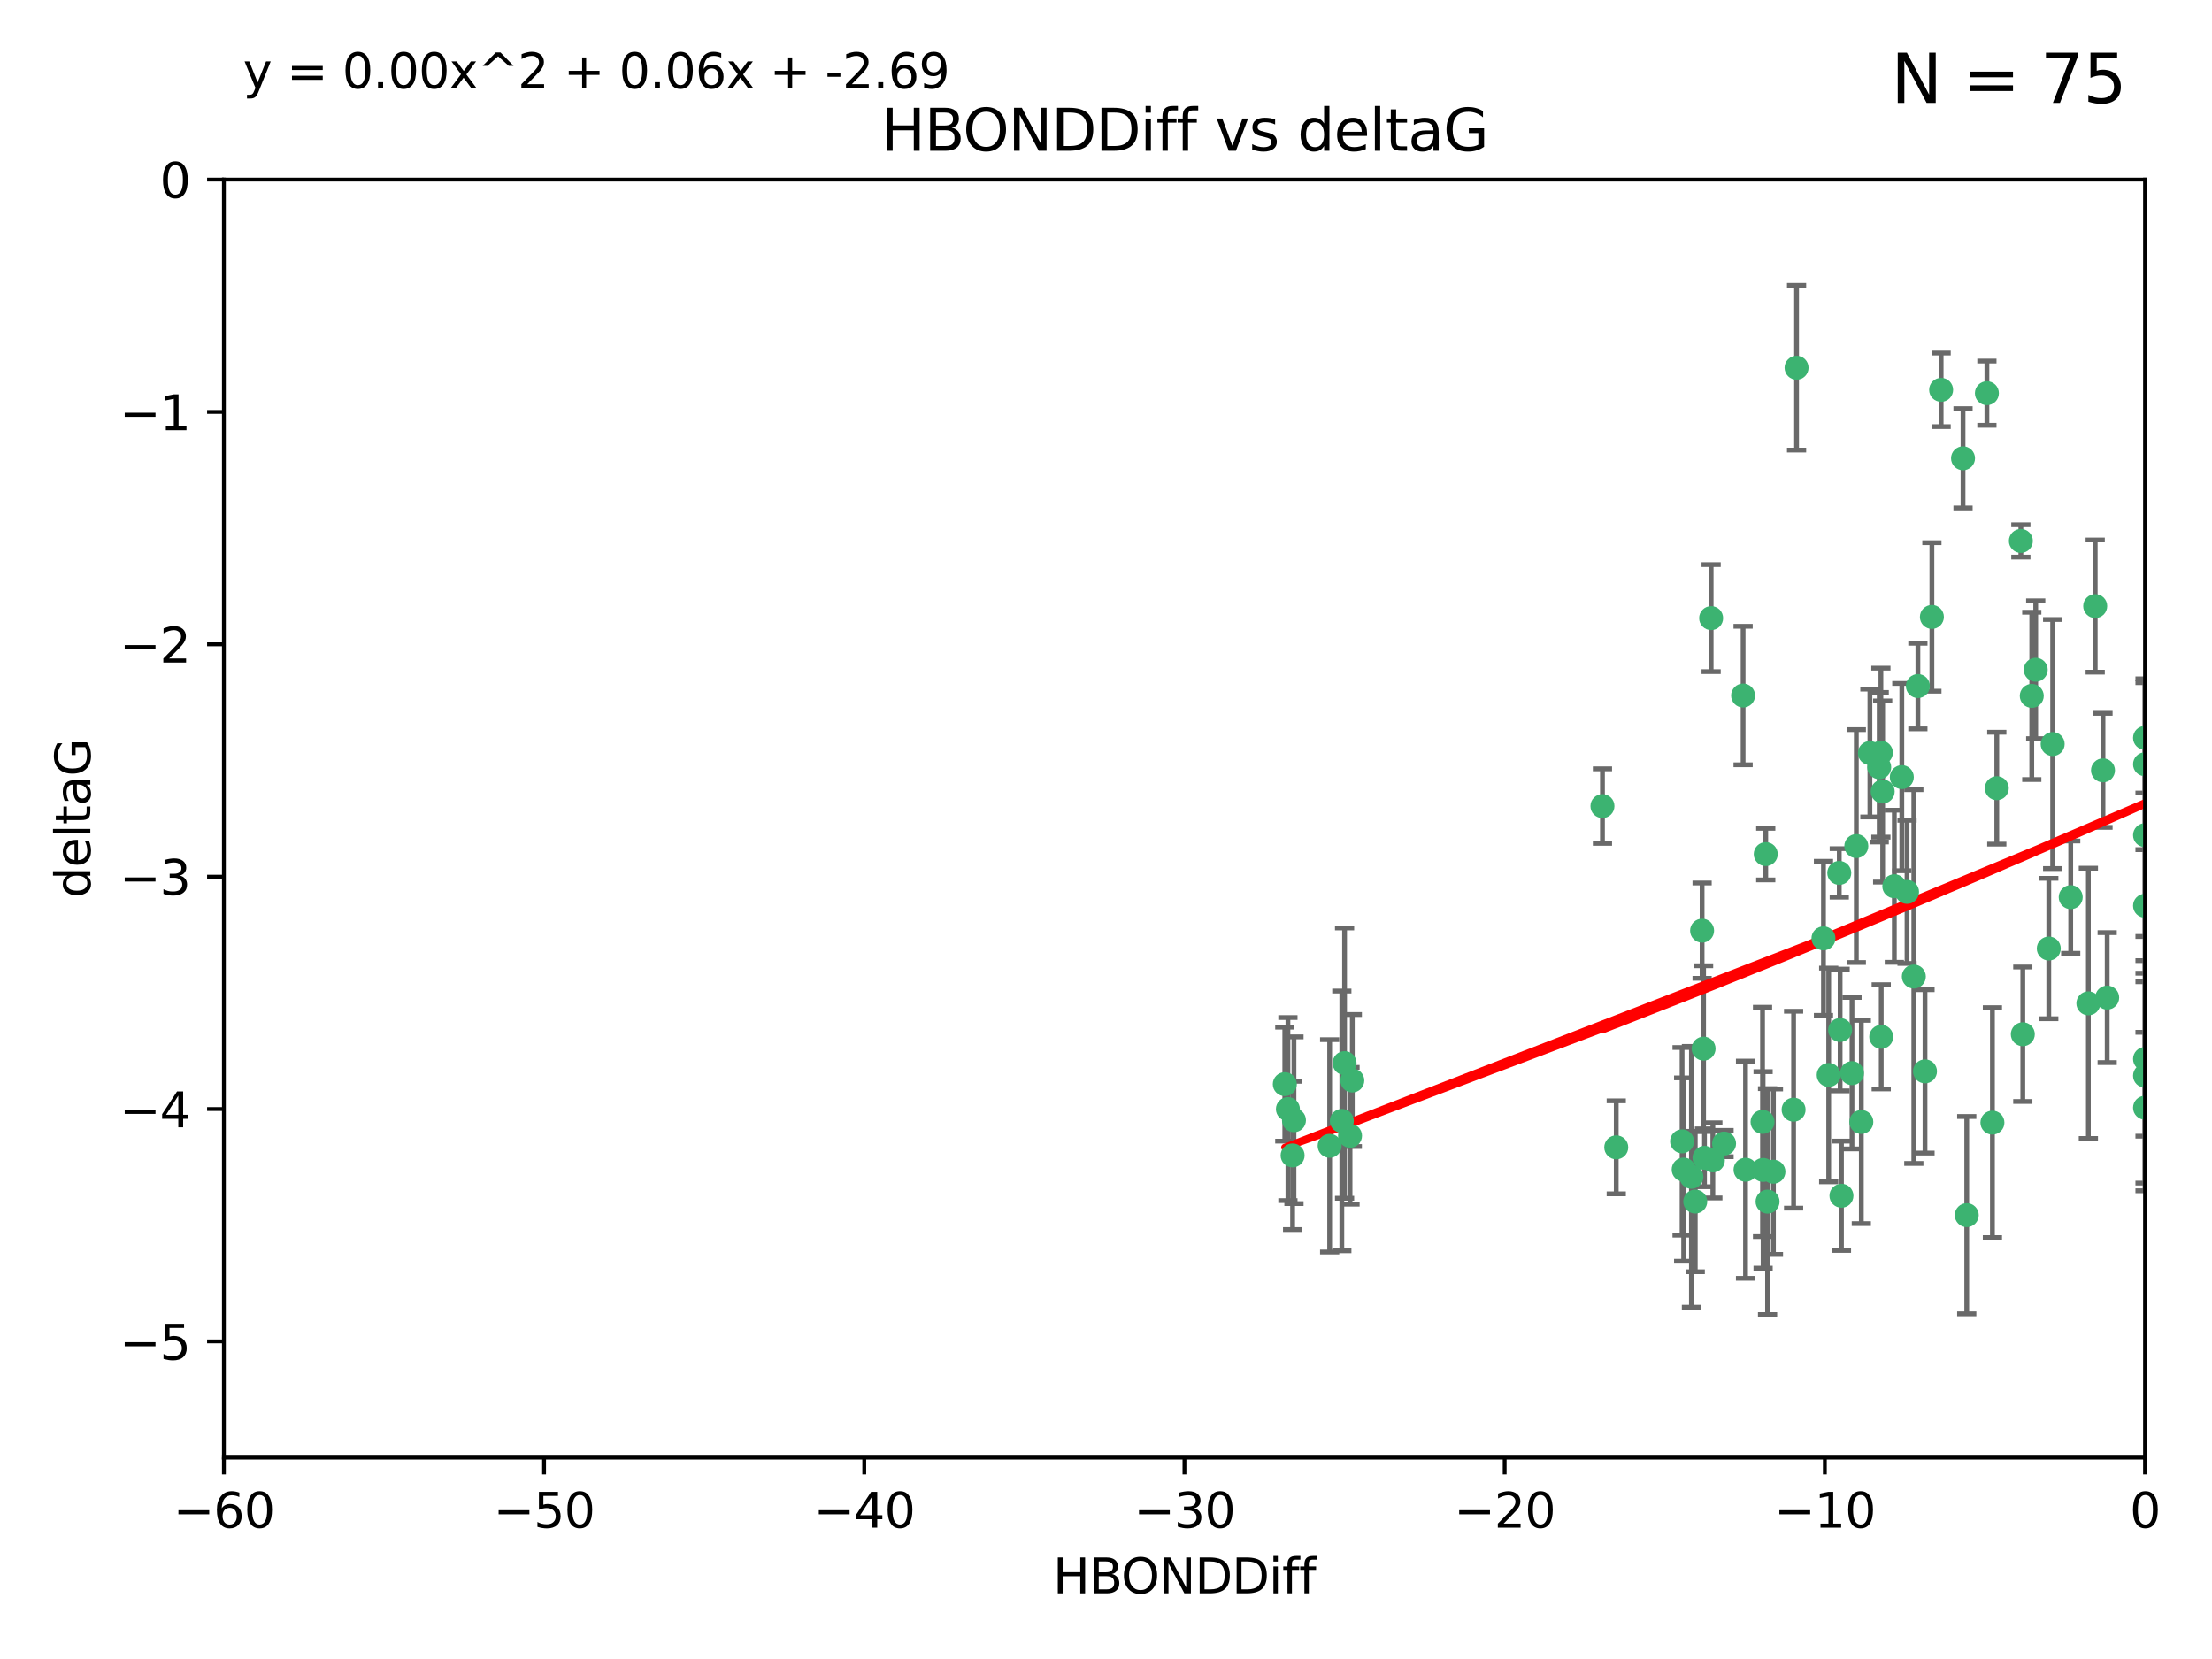 <?xml version="1.0" encoding="utf-8" standalone="no"?>
<!DOCTYPE svg PUBLIC "-//W3C//DTD SVG 1.1//EN"
  "http://www.w3.org/Graphics/SVG/1.1/DTD/svg11.dtd">
<svg xmlns:xlink="http://www.w3.org/1999/xlink" width="460.8pt" height="345.6pt" viewBox="0 0 460.8 345.6" xmlns="http://www.w3.org/2000/svg" version="1.1">
 <defs>
  <style type="text/css">*{stroke-linejoin: round; stroke-linecap: butt}</style>
 </defs>
 <g id="figure_1">
  <g id="patch_1">
   <path d="M 0 345.6 
L 460.8 345.6 
L 460.8 0 
L 0 0 
z
" style="fill: #ffffff"/>
  </g>
  <g id="axes_1">
   <g id="patch_2">
    <path d="M 46.64 303.64 
L 446.85 303.64 
L 446.85 37.411 
L 46.64 37.411 
z
" style="fill: #ffffff"/>
   </g>
   <g id="PathCollection_1">
    <defs>
     <path id="m92318091bc" d="M 0 1.118 
C 0.297 1.118 0.581 1 0.791 0.791 
C 1 0.581 1.118 0.297 1.118 0 
C 1.118 -0.297 1 -0.581 0.791 -0.791 
C 0.581 -1 0.297 -1.118 0 -1.118 
C -0.297 -1.118 -0.581 -1 -0.791 -0.791 
C -1 -0.581 -1.118 -0.297 -1.118 0 
C -1.118 0.297 -1 0.581 -0.791 0.791 
C -0.581 1 -0.297 1.118 0 1.118 
z
" style="stroke: #3cb371"/>
    </defs>
    <g clip-path="url(#p7f48b88b97)">
     <use xlink:href="#m92318091bc" x="368.215" y="250.316" style="fill: #3cb371; stroke: #3cb371"/>
     <use xlink:href="#m92318091bc" x="373.64" y="231.167" style="fill: #3cb371; stroke: #3cb371"/>
     <use xlink:href="#m92318091bc" x="352.356" y="245.151" style="fill: #3cb371; stroke: #3cb371"/>
     <use xlink:href="#m92318091bc" x="336.694" y="239.012" style="fill: #3cb371; stroke: #3cb371"/>
     <use xlink:href="#m92318091bc" x="383.608" y="249.096" style="fill: #3cb371; stroke: #3cb371"/>
     <use xlink:href="#m92318091bc" x="269.556" y="233.364" style="fill: #3cb371; stroke: #3cb371"/>
     <use xlink:href="#m92318091bc" x="350.738" y="243.641" style="fill: #3cb371; stroke: #3cb371"/>
     <use xlink:href="#m92318091bc" x="280.099" y="221.462" style="fill: #3cb371; stroke: #3cb371"/>
     <use xlink:href="#m92318091bc" x="281.711" y="225.088" style="fill: #3cb371; stroke: #3cb371"/>
     <use xlink:href="#m92318091bc" x="279.527" y="233.502" style="fill: #3cb371; stroke: #3cb371"/>
     <use xlink:href="#m92318091bc" x="363.626" y="243.675" style="fill: #3cb371; stroke: #3cb371"/>
     <use xlink:href="#m92318091bc" x="281.237" y="236.602" style="fill: #3cb371; stroke: #3cb371"/>
     <use xlink:href="#m92318091bc" x="276.992" y="238.695" style="fill: #3cb371; stroke: #3cb371"/>
     <use xlink:href="#m92318091bc" x="269.274" y="240.695" style="fill: #3cb371; stroke: #3cb371"/>
     <use xlink:href="#m92318091bc" x="380.951" y="223.937" style="fill: #3cb371; stroke: #3cb371"/>
     <use xlink:href="#m92318091bc" x="367.286" y="243.713" style="fill: #3cb371; stroke: #3cb371"/>
     <use xlink:href="#m92318091bc" x="367.169" y="233.712" style="fill: #3cb371; stroke: #3cb371"/>
     <use xlink:href="#m92318091bc" x="383.331" y="214.57" style="fill: #3cb371; stroke: #3cb371"/>
     <use xlink:href="#m92318091bc" x="356.818" y="241.73" style="fill: #3cb371; stroke: #3cb371"/>
     <use xlink:href="#m92318091bc" x="369.439" y="244.088" style="fill: #3cb371; stroke: #3cb371"/>
     <use xlink:href="#m92318091bc" x="461.043" y="141.469" style="fill: #3cb371; stroke: #3cb371"/>
     <use xlink:href="#m92318091bc" x="374.258" y="76.602" style="fill: #3cb371; stroke: #3cb371"/>
     <use xlink:href="#m92318091bc" x="427.605" y="154.998" style="fill: #3cb371; stroke: #3cb371"/>
     <use xlink:href="#m92318091bc" x="355.078" y="241.193" style="fill: #3cb371; stroke: #3cb371"/>
     <use xlink:href="#m92318091bc" x="387.747" y="233.723" style="fill: #3cb371; stroke: #3cb371"/>
     <use xlink:href="#m92318091bc" x="353.151" y="250.302" style="fill: #3cb371; stroke: #3cb371"/>
     <use xlink:href="#m92318091bc" x="423.256" y="144.965" style="fill: #3cb371; stroke: #3cb371"/>
     <use xlink:href="#m92318091bc" x="385.806" y="223.559" style="fill: #3cb371; stroke: #3cb371"/>
     <use xlink:href="#m92318091bc" x="379.862" y="195.473" style="fill: #3cb371; stroke: #3cb371"/>
     <use xlink:href="#m92318091bc" x="354.578" y="193.873" style="fill: #3cb371; stroke: #3cb371"/>
     <use xlink:href="#m92318091bc" x="359.153" y="238.222" style="fill: #3cb371; stroke: #3cb371"/>
     <use xlink:href="#m92318091bc" x="350.408" y="237.76" style="fill: #3cb371; stroke: #3cb371"/>
     <use xlink:href="#m92318091bc" x="409.709" y="253.138" style="fill: #3cb371; stroke: #3cb371"/>
     <use xlink:href="#m92318091bc" x="354.889" y="218.451" style="fill: #3cb371; stroke: #3cb371"/>
     <use xlink:href="#m92318091bc" x="267.647" y="225.849" style="fill: #3cb371; stroke: #3cb371"/>
     <use xlink:href="#m92318091bc" x="404.373" y="81.207" style="fill: #3cb371; stroke: #3cb371"/>
     <use xlink:href="#m92318091bc" x="268.297" y="231.04" style="fill: #3cb371; stroke: #3cb371"/>
     <use xlink:href="#m92318091bc" x="356.461" y="128.766" style="fill: #3cb371; stroke: #3cb371"/>
     <use xlink:href="#m92318091bc" x="446.85" y="230.756" style="fill: #3cb371; stroke: #3cb371"/>
     <use xlink:href="#m92318091bc" x="391.895" y="215.989" style="fill: #3cb371; stroke: #3cb371"/>
     <use xlink:href="#m92318091bc" x="415.968" y="164.196" style="fill: #3cb371; stroke: #3cb371"/>
     <use xlink:href="#m92318091bc" x="398.685" y="203.435" style="fill: #3cb371; stroke: #3cb371"/>
     <use xlink:href="#m92318091bc" x="386.706" y="176.253" style="fill: #3cb371; stroke: #3cb371"/>
     <use xlink:href="#m92318091bc" x="424.077" y="139.522" style="fill: #3cb371; stroke: #3cb371"/>
     <use xlink:href="#m92318091bc" x="396.183" y="161.887" style="fill: #3cb371; stroke: #3cb371"/>
     <use xlink:href="#m92318091bc" x="399.531" y="142.919" style="fill: #3cb371; stroke: #3cb371"/>
     <use xlink:href="#m92318091bc" x="397.27" y="185.794" style="fill: #3cb371; stroke: #3cb371"/>
     <use xlink:href="#m92318091bc" x="413.908" y="81.905" style="fill: #3cb371; stroke: #3cb371"/>
     <use xlink:href="#m92318091bc" x="391.473" y="159.828" style="fill: #3cb371; stroke: #3cb371"/>
     <use xlink:href="#m92318091bc" x="367.837" y="177.928" style="fill: #3cb371; stroke: #3cb371"/>
     <use xlink:href="#m92318091bc" x="408.935" y="95.473" style="fill: #3cb371; stroke: #3cb371"/>
     <use xlink:href="#m92318091bc" x="383.153" y="181.846" style="fill: #3cb371; stroke: #3cb371"/>
     <use xlink:href="#m92318091bc" x="420.983" y="112.689" style="fill: #3cb371; stroke: #3cb371"/>
     <use xlink:href="#m92318091bc" x="446.85" y="188.681" style="fill: #3cb371; stroke: #3cb371"/>
     <use xlink:href="#m92318091bc" x="401.013" y="223.183" style="fill: #3cb371; stroke: #3cb371"/>
     <use xlink:href="#m92318091bc" x="426.799" y="197.597" style="fill: #3cb371; stroke: #3cb371"/>
     <use xlink:href="#m92318091bc" x="435.046" y="209.019" style="fill: #3cb371; stroke: #3cb371"/>
     <use xlink:href="#m92318091bc" x="389.537" y="156.873" style="fill: #3cb371; stroke: #3cb371"/>
     <use xlink:href="#m92318091bc" x="438.965" y="207.82" style="fill: #3cb371; stroke: #3cb371"/>
     <use xlink:href="#m92318091bc" x="391.826" y="156.793" style="fill: #3cb371; stroke: #3cb371"/>
     <use xlink:href="#m92318091bc" x="446.85" y="173.979" style="fill: #3cb371; stroke: #3cb371"/>
     <use xlink:href="#m92318091bc" x="436.469" y="126.26" style="fill: #3cb371; stroke: #3cb371"/>
     <use xlink:href="#m92318091bc" x="431.368" y="186.895" style="fill: #3cb371; stroke: #3cb371"/>
     <use xlink:href="#m92318091bc" x="402.449" y="128.52" style="fill: #3cb371; stroke: #3cb371"/>
     <use xlink:href="#m92318091bc" x="438.092" y="160.478" style="fill: #3cb371; stroke: #3cb371"/>
     <use xlink:href="#m92318091bc" x="394.622" y="184.622" style="fill: #3cb371; stroke: #3cb371"/>
     <use xlink:href="#m92318091bc" x="446.85" y="224.085" style="fill: #3cb371; stroke: #3cb371"/>
     <use xlink:href="#m92318091bc" x="415.057" y="233.861" style="fill: #3cb371; stroke: #3cb371"/>
     <use xlink:href="#m92318091bc" x="446.85" y="159.21" style="fill: #3cb371; stroke: #3cb371"/>
     <use xlink:href="#m92318091bc" x="421.387" y="215.451" style="fill: #3cb371; stroke: #3cb371"/>
     <use xlink:href="#m92318091bc" x="446.85" y="153.713" style="fill: #3cb371; stroke: #3cb371"/>
     <use xlink:href="#m92318091bc" x="392.195" y="164.886" style="fill: #3cb371; stroke: #3cb371"/>
     <use xlink:href="#m92318091bc" x="363.121" y="144.894" style="fill: #3cb371; stroke: #3cb371"/>
     <use xlink:href="#m92318091bc" x="333.82" y="167.925" style="fill: #3cb371; stroke: #3cb371"/>
     <use xlink:href="#m92318091bc" x="446.85" y="220.6" style="fill: #3cb371; stroke: #3cb371"/>
    </g>
   </g>
   <g id="matplotlib.axis_1">
    <g id="xtick_1">
     <g id="line2d_1">
      <defs>
       <path id="mef732ce7a7" d="M 0 0 
L 0 3.5 
" style="stroke: #000000; stroke-width: 0.8"/>
      </defs>
      <g>
       <use xlink:href="#mef732ce7a7" x="46.64" y="303.64" style="stroke: #000000; stroke-width: 0.8"/>
      </g>
     </g>
     <g id="text_1">
      <!-- −60 -->
      <g transform="translate(36.088 318.238)scale(0.1 -0.1)">
       <defs>
        <path id="DejaVuSans-2212" d="M 678 2272 
L 4684 2272 
L 4684 1741 
L 678 1741 
L 678 2272 
z
" transform="scale(0.016)"/>
        <path id="DejaVuSans-36" d="M 2113 2584 
Q 1688 2584 1439 2293 
Q 1191 2003 1191 1497 
Q 1191 994 1439 701 
Q 1688 409 2113 409 
Q 2538 409 2786 701 
Q 3034 994 3034 1497 
Q 3034 2003 2786 2293 
Q 2538 2584 2113 2584 
z
M 3366 4563 
L 3366 3988 
Q 3128 4100 2886 4159 
Q 2644 4219 2406 4219 
Q 1781 4219 1451 3797 
Q 1122 3375 1075 2522 
Q 1259 2794 1537 2939 
Q 1816 3084 2150 3084 
Q 2853 3084 3261 2657 
Q 3669 2231 3669 1497 
Q 3669 778 3244 343 
Q 2819 -91 2113 -91 
Q 1303 -91 875 529 
Q 447 1150 447 2328 
Q 447 3434 972 4092 
Q 1497 4750 2381 4750 
Q 2619 4750 2861 4703 
Q 3103 4656 3366 4563 
z
" transform="scale(0.016)"/>
        <path id="DejaVuSans-30" d="M 2034 4250 
Q 1547 4250 1301 3770 
Q 1056 3291 1056 2328 
Q 1056 1369 1301 889 
Q 1547 409 2034 409 
Q 2525 409 2770 889 
Q 3016 1369 3016 2328 
Q 3016 3291 2770 3770 
Q 2525 4250 2034 4250 
z
M 2034 4750 
Q 2819 4750 3233 4129 
Q 3647 3509 3647 2328 
Q 3647 1150 3233 529 
Q 2819 -91 2034 -91 
Q 1250 -91 836 529 
Q 422 1150 422 2328 
Q 422 3509 836 4129 
Q 1250 4750 2034 4750 
z
" transform="scale(0.016)"/>
       </defs>
       <use xlink:href="#DejaVuSans-2212"/>
       <use xlink:href="#DejaVuSans-36" x="83.789"/>
       <use xlink:href="#DejaVuSans-30" x="147.412"/>
      </g>
     </g>
    </g>
    <g id="xtick_2">
     <g id="line2d_2">
      <g>
       <use xlink:href="#mef732ce7a7" x="113.342" y="303.64" style="stroke: #000000; stroke-width: 0.8"/>
      </g>
     </g>
     <g id="text_2">
      <!-- −50 -->
      <g transform="translate(102.789 318.238)scale(0.1 -0.1)">
       <defs>
        <path id="DejaVuSans-35" d="M 691 4666 
L 3169 4666 
L 3169 4134 
L 1269 4134 
L 1269 2991 
Q 1406 3038 1543 3061 
Q 1681 3084 1819 3084 
Q 2600 3084 3056 2656 
Q 3513 2228 3513 1497 
Q 3513 744 3044 326 
Q 2575 -91 1722 -91 
Q 1428 -91 1123 -41 
Q 819 9 494 109 
L 494 744 
Q 775 591 1075 516 
Q 1375 441 1709 441 
Q 2250 441 2565 725 
Q 2881 1009 2881 1497 
Q 2881 1984 2565 2268 
Q 2250 2553 1709 2553 
Q 1456 2553 1204 2497 
Q 953 2441 691 2322 
L 691 4666 
z
" transform="scale(0.016)"/>
       </defs>
       <use xlink:href="#DejaVuSans-2212"/>
       <use xlink:href="#DejaVuSans-35" x="83.789"/>
       <use xlink:href="#DejaVuSans-30" x="147.412"/>
      </g>
     </g>
    </g>
    <g id="xtick_3">
     <g id="line2d_3">
      <g>
       <use xlink:href="#mef732ce7a7" x="180.043" y="303.64" style="stroke: #000000; stroke-width: 0.8"/>
      </g>
     </g>
     <g id="text_3">
      <!-- −40 -->
      <g transform="translate(169.491 318.238)scale(0.1 -0.1)">
       <defs>
        <path id="DejaVuSans-34" d="M 2419 4116 
L 825 1625 
L 2419 1625 
L 2419 4116 
z
M 2253 4666 
L 3047 4666 
L 3047 1625 
L 3713 1625 
L 3713 1100 
L 3047 1100 
L 3047 0 
L 2419 0 
L 2419 1100 
L 313 1100 
L 313 1709 
L 2253 4666 
z
" transform="scale(0.016)"/>
       </defs>
       <use xlink:href="#DejaVuSans-2212"/>
       <use xlink:href="#DejaVuSans-34" x="83.789"/>
       <use xlink:href="#DejaVuSans-30" x="147.412"/>
      </g>
     </g>
    </g>
    <g id="xtick_4">
     <g id="line2d_4">
      <g>
       <use xlink:href="#mef732ce7a7" x="246.745" y="303.64" style="stroke: #000000; stroke-width: 0.8"/>
      </g>
     </g>
     <g id="text_4">
      <!-- −30 -->
      <g transform="translate(236.193 318.238)scale(0.1 -0.1)">
       <defs>
        <path id="DejaVuSans-33" d="M 2597 2516 
Q 3050 2419 3304 2112 
Q 3559 1806 3559 1356 
Q 3559 666 3084 287 
Q 2609 -91 1734 -91 
Q 1441 -91 1130 -33 
Q 819 25 488 141 
L 488 750 
Q 750 597 1062 519 
Q 1375 441 1716 441 
Q 2309 441 2620 675 
Q 2931 909 2931 1356 
Q 2931 1769 2642 2001 
Q 2353 2234 1838 2234 
L 1294 2234 
L 1294 2753 
L 1863 2753 
Q 2328 2753 2575 2939 
Q 2822 3125 2822 3475 
Q 2822 3834 2567 4026 
Q 2313 4219 1838 4219 
Q 1578 4219 1281 4162 
Q 984 4106 628 3988 
L 628 4550 
Q 988 4650 1302 4700 
Q 1616 4750 1894 4750 
Q 2613 4750 3031 4423 
Q 3450 4097 3450 3541 
Q 3450 3153 3228 2886 
Q 3006 2619 2597 2516 
z
" transform="scale(0.016)"/>
       </defs>
       <use xlink:href="#DejaVuSans-2212"/>
       <use xlink:href="#DejaVuSans-33" x="83.789"/>
       <use xlink:href="#DejaVuSans-30" x="147.412"/>
      </g>
     </g>
    </g>
    <g id="xtick_5">
     <g id="line2d_5">
      <g>
       <use xlink:href="#mef732ce7a7" x="313.447" y="303.64" style="stroke: #000000; stroke-width: 0.8"/>
      </g>
     </g>
     <g id="text_5">
      <!-- −20 -->
      <g transform="translate(302.894 318.238)scale(0.1 -0.1)">
       <defs>
        <path id="DejaVuSans-32" d="M 1228 531 
L 3431 531 
L 3431 0 
L 469 0 
L 469 531 
Q 828 903 1448 1529 
Q 2069 2156 2228 2338 
Q 2531 2678 2651 2914 
Q 2772 3150 2772 3378 
Q 2772 3750 2511 3984 
Q 2250 4219 1831 4219 
Q 1534 4219 1204 4116 
Q 875 4013 500 3803 
L 500 4441 
Q 881 4594 1212 4672 
Q 1544 4750 1819 4750 
Q 2544 4750 2975 4387 
Q 3406 4025 3406 3419 
Q 3406 3131 3298 2873 
Q 3191 2616 2906 2266 
Q 2828 2175 2409 1742 
Q 1991 1309 1228 531 
z
" transform="scale(0.016)"/>
       </defs>
       <use xlink:href="#DejaVuSans-2212"/>
       <use xlink:href="#DejaVuSans-32" x="83.789"/>
       <use xlink:href="#DejaVuSans-30" x="147.412"/>
      </g>
     </g>
    </g>
    <g id="xtick_6">
     <g id="line2d_6">
      <g>
       <use xlink:href="#mef732ce7a7" x="380.148" y="303.64" style="stroke: #000000; stroke-width: 0.8"/>
      </g>
     </g>
     <g id="text_6">
      <!-- −10 -->
      <g transform="translate(369.596 318.238)scale(0.1 -0.1)">
       <defs>
        <path id="DejaVuSans-31" d="M 794 531 
L 1825 531 
L 1825 4091 
L 703 3866 
L 703 4441 
L 1819 4666 
L 2450 4666 
L 2450 531 
L 3481 531 
L 3481 0 
L 794 0 
L 794 531 
z
" transform="scale(0.016)"/>
       </defs>
       <use xlink:href="#DejaVuSans-2212"/>
       <use xlink:href="#DejaVuSans-31" x="83.789"/>
       <use xlink:href="#DejaVuSans-30" x="147.412"/>
      </g>
     </g>
    </g>
    <g id="xtick_7">
     <g id="line2d_7">
      <g>
       <use xlink:href="#mef732ce7a7" x="446.85" y="303.64" style="stroke: #000000; stroke-width: 0.8"/>
      </g>
     </g>
     <g id="text_7">
      <!-- 0 -->
      <g transform="translate(443.669 318.238)scale(0.1 -0.1)">
       <use xlink:href="#DejaVuSans-30"/>
      </g>
     </g>
    </g>
    <g id="text_8">
     <!-- HBONDDiff -->
     <g transform="translate(219.356 331.917)scale(0.1 -0.1)">
      <defs>
       <path id="DejaVuSans-48" d="M 628 4666 
L 1259 4666 
L 1259 2753 
L 3553 2753 
L 3553 4666 
L 4184 4666 
L 4184 0 
L 3553 0 
L 3553 2222 
L 1259 2222 
L 1259 0 
L 628 0 
L 628 4666 
z
" transform="scale(0.016)"/>
       <path id="DejaVuSans-42" d="M 1259 2228 
L 1259 519 
L 2272 519 
Q 2781 519 3026 730 
Q 3272 941 3272 1375 
Q 3272 1813 3026 2020 
Q 2781 2228 2272 2228 
L 1259 2228 
z
M 1259 4147 
L 1259 2741 
L 2194 2741 
Q 2656 2741 2882 2914 
Q 3109 3088 3109 3444 
Q 3109 3797 2882 3972 
Q 2656 4147 2194 4147 
L 1259 4147 
z
M 628 4666 
L 2241 4666 
Q 2963 4666 3353 4366 
Q 3744 4066 3744 3513 
Q 3744 3084 3544 2831 
Q 3344 2578 2956 2516 
Q 3422 2416 3680 2098 
Q 3938 1781 3938 1306 
Q 3938 681 3513 340 
Q 3088 0 2303 0 
L 628 0 
L 628 4666 
z
" transform="scale(0.016)"/>
       <path id="DejaVuSans-4f" d="M 2522 4238 
Q 1834 4238 1429 3725 
Q 1025 3213 1025 2328 
Q 1025 1447 1429 934 
Q 1834 422 2522 422 
Q 3209 422 3611 934 
Q 4013 1447 4013 2328 
Q 4013 3213 3611 3725 
Q 3209 4238 2522 4238 
z
M 2522 4750 
Q 3503 4750 4090 4092 
Q 4678 3434 4678 2328 
Q 4678 1225 4090 567 
Q 3503 -91 2522 -91 
Q 1538 -91 948 565 
Q 359 1222 359 2328 
Q 359 3434 948 4092 
Q 1538 4750 2522 4750 
z
" transform="scale(0.016)"/>
       <path id="DejaVuSans-4e" d="M 628 4666 
L 1478 4666 
L 3547 763 
L 3547 4666 
L 4159 4666 
L 4159 0 
L 3309 0 
L 1241 3903 
L 1241 0 
L 628 0 
L 628 4666 
z
" transform="scale(0.016)"/>
       <path id="DejaVuSans-44" d="M 1259 4147 
L 1259 519 
L 2022 519 
Q 2988 519 3436 956 
Q 3884 1394 3884 2338 
Q 3884 3275 3436 3711 
Q 2988 4147 2022 4147 
L 1259 4147 
z
M 628 4666 
L 1925 4666 
Q 3281 4666 3915 4102 
Q 4550 3538 4550 2338 
Q 4550 1131 3912 565 
Q 3275 0 1925 0 
L 628 0 
L 628 4666 
z
" transform="scale(0.016)"/>
       <path id="DejaVuSans-69" d="M 603 3500 
L 1178 3500 
L 1178 0 
L 603 0 
L 603 3500 
z
M 603 4863 
L 1178 4863 
L 1178 4134 
L 603 4134 
L 603 4863 
z
" transform="scale(0.016)"/>
       <path id="DejaVuSans-66" d="M 2375 4863 
L 2375 4384 
L 1825 4384 
Q 1516 4384 1395 4259 
Q 1275 4134 1275 3809 
L 1275 3500 
L 2222 3500 
L 2222 3053 
L 1275 3053 
L 1275 0 
L 697 0 
L 697 3053 
L 147 3053 
L 147 3500 
L 697 3500 
L 697 3744 
Q 697 4328 969 4595 
Q 1241 4863 1831 4863 
L 2375 4863 
z
" transform="scale(0.016)"/>
      </defs>
      <use xlink:href="#DejaVuSans-48"/>
      <use xlink:href="#DejaVuSans-42" x="75.195"/>
      <use xlink:href="#DejaVuSans-4f" x="142.049"/>
      <use xlink:href="#DejaVuSans-4e" x="220.76"/>
      <use xlink:href="#DejaVuSans-44" x="295.564"/>
      <use xlink:href="#DejaVuSans-44" x="372.566"/>
      <use xlink:href="#DejaVuSans-69" x="449.568"/>
      <use xlink:href="#DejaVuSans-66" x="477.352"/>
      <use xlink:href="#DejaVuSans-66" x="512.557"/>
     </g>
    </g>
   </g>
   <g id="matplotlib.axis_2">
    <g id="ytick_1">
     <g id="line2d_8">
      <defs>
       <path id="m11c5104054" d="M 0 0 
L -3.5 0 
" style="stroke: #000000; stroke-width: 0.8"/>
      </defs>
      <g>
       <use xlink:href="#m11c5104054" x="46.64" y="279.437" style="stroke: #000000; stroke-width: 0.8"/>
      </g>
     </g>
     <g id="text_9">
      <!-- −5 -->
      <g transform="translate(24.898 283.237)scale(0.1 -0.1)">
       <use xlink:href="#DejaVuSans-2212"/>
       <use xlink:href="#DejaVuSans-35" x="83.789"/>
      </g>
     </g>
    </g>
    <g id="ytick_2">
     <g id="line2d_9">
      <g>
       <use xlink:href="#m11c5104054" x="46.64" y="231.032" style="stroke: #000000; stroke-width: 0.8"/>
      </g>
     </g>
     <g id="text_10">
      <!-- −4 -->
      <g transform="translate(24.898 234.831)scale(0.1 -0.1)">
       <use xlink:href="#DejaVuSans-2212"/>
       <use xlink:href="#DejaVuSans-34" x="83.789"/>
      </g>
     </g>
    </g>
    <g id="ytick_3">
     <g id="line2d_10">
      <g>
       <use xlink:href="#m11c5104054" x="46.64" y="182.627" style="stroke: #000000; stroke-width: 0.8"/>
      </g>
     </g>
     <g id="text_11">
      <!-- −3 -->
      <g transform="translate(24.898 186.426)scale(0.1 -0.1)">
       <use xlink:href="#DejaVuSans-2212"/>
       <use xlink:href="#DejaVuSans-33" x="83.789"/>
      </g>
     </g>
    </g>
    <g id="ytick_4">
     <g id="line2d_11">
      <g>
       <use xlink:href="#m11c5104054" x="46.64" y="134.222" style="stroke: #000000; stroke-width: 0.8"/>
      </g>
     </g>
     <g id="text_12">
      <!-- −2 -->
      <g transform="translate(24.898 138.021)scale(0.1 -0.1)">
       <use xlink:href="#DejaVuSans-2212"/>
       <use xlink:href="#DejaVuSans-32" x="83.789"/>
      </g>
     </g>
    </g>
    <g id="ytick_5">
     <g id="line2d_12">
      <g>
       <use xlink:href="#m11c5104054" x="46.64" y="85.816" style="stroke: #000000; stroke-width: 0.8"/>
      </g>
     </g>
     <g id="text_13">
      <!-- −1 -->
      <g transform="translate(24.898 89.616)scale(0.1 -0.1)">
       <use xlink:href="#DejaVuSans-2212"/>
       <use xlink:href="#DejaVuSans-31" x="83.789"/>
      </g>
     </g>
    </g>
    <g id="ytick_6">
     <g id="line2d_13">
      <g>
       <use xlink:href="#m11c5104054" x="46.64" y="37.411" style="stroke: #000000; stroke-width: 0.8"/>
      </g>
     </g>
     <g id="text_14">
      <!-- 0 -->
      <g transform="translate(33.278 41.21)scale(0.1 -0.1)">
       <use xlink:href="#DejaVuSans-30"/>
      </g>
     </g>
    </g>
    <g id="text_15">
     <!-- deltaG -->
     <g transform="translate(18.818 187.064)rotate(-90)scale(0.1 -0.1)">
      <defs>
       <path id="DejaVuSans-64" d="M 2906 2969 
L 2906 4863 
L 3481 4863 
L 3481 0 
L 2906 0 
L 2906 525 
Q 2725 213 2448 61 
Q 2172 -91 1784 -91 
Q 1150 -91 751 415 
Q 353 922 353 1747 
Q 353 2572 751 3078 
Q 1150 3584 1784 3584 
Q 2172 3584 2448 3432 
Q 2725 3281 2906 2969 
z
M 947 1747 
Q 947 1113 1208 752 
Q 1469 391 1925 391 
Q 2381 391 2643 752 
Q 2906 1113 2906 1747 
Q 2906 2381 2643 2742 
Q 2381 3103 1925 3103 
Q 1469 3103 1208 2742 
Q 947 2381 947 1747 
z
" transform="scale(0.016)"/>
       <path id="DejaVuSans-65" d="M 3597 1894 
L 3597 1613 
L 953 1613 
Q 991 1019 1311 708 
Q 1631 397 2203 397 
Q 2534 397 2845 478 
Q 3156 559 3463 722 
L 3463 178 
Q 3153 47 2828 -22 
Q 2503 -91 2169 -91 
Q 1331 -91 842 396 
Q 353 884 353 1716 
Q 353 2575 817 3079 
Q 1281 3584 2069 3584 
Q 2775 3584 3186 3129 
Q 3597 2675 3597 1894 
z
M 3022 2063 
Q 3016 2534 2758 2815 
Q 2500 3097 2075 3097 
Q 1594 3097 1305 2825 
Q 1016 2553 972 2059 
L 3022 2063 
z
" transform="scale(0.016)"/>
       <path id="DejaVuSans-6c" d="M 603 4863 
L 1178 4863 
L 1178 0 
L 603 0 
L 603 4863 
z
" transform="scale(0.016)"/>
       <path id="DejaVuSans-74" d="M 1172 4494 
L 1172 3500 
L 2356 3500 
L 2356 3053 
L 1172 3053 
L 1172 1153 
Q 1172 725 1289 603 
Q 1406 481 1766 481 
L 2356 481 
L 2356 0 
L 1766 0 
Q 1100 0 847 248 
Q 594 497 594 1153 
L 594 3053 
L 172 3053 
L 172 3500 
L 594 3500 
L 594 4494 
L 1172 4494 
z
" transform="scale(0.016)"/>
       <path id="DejaVuSans-61" d="M 2194 1759 
Q 1497 1759 1228 1600 
Q 959 1441 959 1056 
Q 959 750 1161 570 
Q 1363 391 1709 391 
Q 2188 391 2477 730 
Q 2766 1069 2766 1631 
L 2766 1759 
L 2194 1759 
z
M 3341 1997 
L 3341 0 
L 2766 0 
L 2766 531 
Q 2569 213 2275 61 
Q 1981 -91 1556 -91 
Q 1019 -91 701 211 
Q 384 513 384 1019 
Q 384 1609 779 1909 
Q 1175 2209 1959 2209 
L 2766 2209 
L 2766 2266 
Q 2766 2663 2505 2880 
Q 2244 3097 1772 3097 
Q 1472 3097 1187 3025 
Q 903 2953 641 2809 
L 641 3341 
Q 956 3463 1253 3523 
Q 1550 3584 1831 3584 
Q 2591 3584 2966 3190 
Q 3341 2797 3341 1997 
z
" transform="scale(0.016)"/>
       <path id="DejaVuSans-47" d="M 3809 666 
L 3809 1919 
L 2778 1919 
L 2778 2438 
L 4434 2438 
L 4434 434 
Q 4069 175 3628 42 
Q 3188 -91 2688 -91 
Q 1594 -91 976 548 
Q 359 1188 359 2328 
Q 359 3472 976 4111 
Q 1594 4750 2688 4750 
Q 3144 4750 3555 4637 
Q 3966 4525 4313 4306 
L 4313 3634 
Q 3963 3931 3569 4081 
Q 3175 4231 2741 4231 
Q 1884 4231 1454 3753 
Q 1025 3275 1025 2328 
Q 1025 1384 1454 906 
Q 1884 428 2741 428 
Q 3075 428 3337 486 
Q 3600 544 3809 666 
z
" transform="scale(0.016)"/>
      </defs>
      <use xlink:href="#DejaVuSans-64"/>
      <use xlink:href="#DejaVuSans-65" x="63.477"/>
      <use xlink:href="#DejaVuSans-6c" x="125"/>
      <use xlink:href="#DejaVuSans-74" x="152.783"/>
      <use xlink:href="#DejaVuSans-61" x="191.992"/>
      <use xlink:href="#DejaVuSans-47" x="253.271"/>
     </g>
    </g>
   </g>
   <g id="LineCollection_1">
    <path d="M 368.215 273.851 
L 368.215 226.78 
" clip-path="url(#p7f48b88b97)" style="fill: none; stroke: #696969"/>
    <path d="M 373.64 251.678 
L 373.64 210.656 
" clip-path="url(#p7f48b88b97)" style="fill: none; stroke: #696969"/>
    <path d="M 352.356 272.312 
L 352.356 217.99 
" clip-path="url(#p7f48b88b97)" style="fill: none; stroke: #696969"/>
    <path d="M 336.694 248.696 
L 336.694 229.327 
" clip-path="url(#p7f48b88b97)" style="fill: none; stroke: #696969"/>
    <path d="M 383.608 260.481 
L 383.608 237.71 
" clip-path="url(#p7f48b88b97)" style="fill: none; stroke: #696969"/>
    <path d="M 269.556 250.731 
L 269.556 215.997 
" clip-path="url(#p7f48b88b97)" style="fill: none; stroke: #696969"/>
    <path d="M 350.738 262.737 
L 350.738 224.544 
" clip-path="url(#p7f48b88b97)" style="fill: none; stroke: #696969"/>
    <path d="M 280.099 249.617 
L 280.099 193.307 
" clip-path="url(#p7f48b88b97)" style="fill: none; stroke: #696969"/>
    <path d="M 281.711 238.836 
L 281.711 211.34 
" clip-path="url(#p7f48b88b97)" style="fill: none; stroke: #696969"/>
    <path d="M 279.527 260.554 
L 279.527 206.45 
" clip-path="url(#p7f48b88b97)" style="fill: none; stroke: #696969"/>
    <path d="M 363.626 266.303 
L 363.626 221.048 
" clip-path="url(#p7f48b88b97)" style="fill: none; stroke: #696969"/>
    <path d="M 281.237 250.846 
L 281.237 222.359 
" clip-path="url(#p7f48b88b97)" style="fill: none; stroke: #696969"/>
    <path d="M 276.992 260.812 
L 276.992 216.578 
" clip-path="url(#p7f48b88b97)" style="fill: none; stroke: #696969"/>
    <path d="M 269.274 256.139 
L 269.274 225.251 
" clip-path="url(#p7f48b88b97)" style="fill: none; stroke: #696969"/>
    <path d="M 380.951 246.2 
L 380.951 201.674 
" clip-path="url(#p7f48b88b97)" style="fill: none; stroke: #696969"/>
    <path d="M 367.286 264.178 
L 367.286 223.248 
" clip-path="url(#p7f48b88b97)" style="fill: none; stroke: #696969"/>
    <path d="M 367.169 257.598 
L 367.169 209.826 
" clip-path="url(#p7f48b88b97)" style="fill: none; stroke: #696969"/>
    <path d="M 383.331 227.251 
L 383.331 201.889 
" clip-path="url(#p7f48b88b97)" style="fill: none; stroke: #696969"/>
    <path d="M 356.818 249.557 
L 356.818 233.903 
" clip-path="url(#p7f48b88b97)" style="fill: none; stroke: #696969"/>
    <path d="M 369.439 261.318 
L 369.439 226.858 
" clip-path="url(#p7f48b88b97)" style="fill: none; stroke: #696969"/>
    <path d="M 461.043 146.137 
L 461.043 136.802 
" clip-path="url(#p7f48b88b97)" style="fill: none; stroke: #696969"/>
    <path d="M 374.258 93.762 
L 374.258 59.442 
" clip-path="url(#p7f48b88b97)" style="fill: none; stroke: #696969"/>
    <path d="M 427.605 180.94 
L 427.605 129.056 
" clip-path="url(#p7f48b88b97)" style="fill: none; stroke: #696969"/>
    <path d="M 355.078 247.22 
L 355.078 235.166 
" clip-path="url(#p7f48b88b97)" style="fill: none; stroke: #696969"/>
    <path d="M 387.747 254.896 
L 387.747 212.549 
" clip-path="url(#p7f48b88b97)" style="fill: none; stroke: #696969"/>
    <path d="M 353.151 264.925 
L 353.151 235.679 
" clip-path="url(#p7f48b88b97)" style="fill: none; stroke: #696969"/>
    <path d="M 423.256 162.389 
L 423.256 127.541 
" clip-path="url(#p7f48b88b97)" style="fill: none; stroke: #696969"/>
    <path d="M 385.806 239.336 
L 385.806 207.781 
" clip-path="url(#p7f48b88b97)" style="fill: none; stroke: #696969"/>
    <path d="M 379.862 211.518 
L 379.862 179.428 
" clip-path="url(#p7f48b88b97)" style="fill: none; stroke: #696969"/>
    <path d="M 354.578 203.802 
L 354.578 183.944 
" clip-path="url(#p7f48b88b97)" style="fill: none; stroke: #696969"/>
    <path d="M 359.153 240.963 
L 359.153 235.481 
" clip-path="url(#p7f48b88b97)" style="fill: none; stroke: #696969"/>
    <path d="M 350.408 257.301 
L 350.408 218.218 
" clip-path="url(#p7f48b88b97)" style="fill: none; stroke: #696969"/>
    <path d="M 409.709 273.691 
L 409.709 232.586 
" clip-path="url(#p7f48b88b97)" style="fill: none; stroke: #696969"/>
    <path d="M 354.889 235.713 
L 354.889 201.188 
" clip-path="url(#p7f48b88b97)" style="fill: none; stroke: #696969"/>
    <path d="M 267.647 237.72 
L 267.647 213.978 
" clip-path="url(#p7f48b88b97)" style="fill: none; stroke: #696969"/>
    <path d="M 404.373 88.875 
L 404.373 73.539 
" clip-path="url(#p7f48b88b97)" style="fill: none; stroke: #696969"/>
    <path d="M 268.297 250.104 
L 268.297 211.975 
" clip-path="url(#p7f48b88b97)" style="fill: none; stroke: #696969"/>
    <path d="M 356.461 139.92 
L 356.461 117.611 
" clip-path="url(#p7f48b88b97)" style="fill: none; stroke: #696969"/>
    <path d="M 446.85 246.458 
L 446.85 215.054 
" clip-path="url(#p7f48b88b97)" style="fill: none; stroke: #696969"/>
    <path d="M 391.895 226.845 
L 391.895 205.133 
" clip-path="url(#p7f48b88b97)" style="fill: none; stroke: #696969"/>
    <path d="M 415.968 175.847 
L 415.968 152.545 
" clip-path="url(#p7f48b88b97)" style="fill: none; stroke: #696969"/>
    <path d="M 398.685 242.368 
L 398.685 164.502 
" clip-path="url(#p7f48b88b97)" style="fill: none; stroke: #696969"/>
    <path d="M 386.706 200.512 
L 386.706 151.994 
" clip-path="url(#p7f48b88b97)" style="fill: none; stroke: #696969"/>
    <path d="M 424.077 153.884 
L 424.077 125.16 
" clip-path="url(#p7f48b88b97)" style="fill: none; stroke: #696969"/>
    <path d="M 396.183 181.396 
L 396.183 142.378 
" clip-path="url(#p7f48b88b97)" style="fill: none; stroke: #696969"/>
    <path d="M 399.531 151.833 
L 399.531 134.005 
" clip-path="url(#p7f48b88b97)" style="fill: none; stroke: #696969"/>
    <path d="M 397.27 200.702 
L 397.27 170.886 
" clip-path="url(#p7f48b88b97)" style="fill: none; stroke: #696969"/>
    <path d="M 413.908 88.597 
L 413.908 75.213 
" clip-path="url(#p7f48b88b97)" style="fill: none; stroke: #696969"/>
    <path d="M 391.473 175.402 
L 391.473 144.254 
" clip-path="url(#p7f48b88b97)" style="fill: none; stroke: #696969"/>
    <path d="M 367.837 183.308 
L 367.837 172.547 
" clip-path="url(#p7f48b88b97)" style="fill: none; stroke: #696969"/>
    <path d="M 408.935 105.82 
L 408.935 85.126 
" clip-path="url(#p7f48b88b97)" style="fill: none; stroke: #696969"/>
    <path d="M 383.153 186.895 
L 383.153 176.797 
" clip-path="url(#p7f48b88b97)" style="fill: none; stroke: #696969"/>
    <path d="M 420.983 116.056 
L 420.983 109.321 
" clip-path="url(#p7f48b88b97)" style="fill: none; stroke: #696969"/>
    <path d="M 446.85 202.739 
L 446.85 174.624 
" clip-path="url(#p7f48b88b97)" style="fill: none; stroke: #696969"/>
    <path d="M 401.013 240.197 
L 401.013 206.168 
" clip-path="url(#p7f48b88b97)" style="fill: none; stroke: #696969"/>
    <path d="M 426.799 212.222 
L 426.799 182.972 
" clip-path="url(#p7f48b88b97)" style="fill: none; stroke: #696969"/>
    <path d="M 435.046 237.171 
L 435.046 180.866 
" clip-path="url(#p7f48b88b97)" style="fill: none; stroke: #696969"/>
    <path d="M 389.537 170.189 
L 389.537 143.557 
" clip-path="url(#p7f48b88b97)" style="fill: none; stroke: #696969"/>
    <path d="M 438.965 221.356 
L 438.965 194.285 
" clip-path="url(#p7f48b88b97)" style="fill: none; stroke: #696969"/>
    <path d="M 391.826 174.39 
L 391.826 139.196 
" clip-path="url(#p7f48b88b97)" style="fill: none; stroke: #696969"/>
    <path d="M 446.85 195.085 
L 446.85 152.873 
" clip-path="url(#p7f48b88b97)" style="fill: none; stroke: #696969"/>
    <path d="M 436.469 140.03 
L 436.469 112.489 
" clip-path="url(#p7f48b88b97)" style="fill: none; stroke: #696969"/>
    <path d="M 431.368 198.597 
L 431.368 175.193 
" clip-path="url(#p7f48b88b97)" style="fill: none; stroke: #696969"/>
    <path d="M 402.449 143.982 
L 402.449 113.058 
" clip-path="url(#p7f48b88b97)" style="fill: none; stroke: #696969"/>
    <path d="M 438.092 172.358 
L 438.092 148.597 
" clip-path="url(#p7f48b88b97)" style="fill: none; stroke: #696969"/>
    <path d="M 394.622 200.466 
L 394.622 168.778 
" clip-path="url(#p7f48b88b97)" style="fill: none; stroke: #696969"/>
    <path d="M 446.85 248.056 
L 446.85 200.114 
" clip-path="url(#p7f48b88b97)" style="fill: none; stroke: #696969"/>
    <path d="M 415.057 257.815 
L 415.057 209.906 
" clip-path="url(#p7f48b88b97)" style="fill: none; stroke: #696969"/>
    <path d="M 446.85 176.996 
L 446.85 141.423 
" clip-path="url(#p7f48b88b97)" style="fill: none; stroke: #696969"/>
    <path d="M 421.387 229.46 
L 421.387 201.442 
" clip-path="url(#p7f48b88b97)" style="fill: none; stroke: #696969"/>
    <path d="M 446.85 165.209 
L 446.85 142.216 
" clip-path="url(#p7f48b88b97)" style="fill: none; stroke: #696969"/>
    <path d="M 392.195 183.754 
L 392.195 146.019 
" clip-path="url(#p7f48b88b97)" style="fill: none; stroke: #696969"/>
    <path d="M 363.121 159.319 
L 363.121 130.469 
" clip-path="url(#p7f48b88b97)" style="fill: none; stroke: #696969"/>
    <path d="M 333.82 175.69 
L 333.82 160.161 
" clip-path="url(#p7f48b88b97)" style="fill: none; stroke: #696969"/>
    <path d="M 446.85 236.686 
L 446.85 204.513 
" clip-path="url(#p7f48b88b97)" style="fill: none; stroke: #696969"/>
   </g>
   <g id="line2d_14">
    <defs>
     <path id="m0788cdd3d2" d="M 2 0 
L -2 -0 
" style="stroke: #696969"/>
    </defs>
    <g clip-path="url(#p7f48b88b97)">
     <use xlink:href="#m0788cdd3d2" x="368.215" y="273.851" style="fill: #696969; stroke: #696969"/>
     <use xlink:href="#m0788cdd3d2" x="373.64" y="251.678" style="fill: #696969; stroke: #696969"/>
     <use xlink:href="#m0788cdd3d2" x="352.356" y="272.312" style="fill: #696969; stroke: #696969"/>
     <use xlink:href="#m0788cdd3d2" x="336.694" y="248.696" style="fill: #696969; stroke: #696969"/>
     <use xlink:href="#m0788cdd3d2" x="383.608" y="260.481" style="fill: #696969; stroke: #696969"/>
     <use xlink:href="#m0788cdd3d2" x="269.556" y="250.731" style="fill: #696969; stroke: #696969"/>
     <use xlink:href="#m0788cdd3d2" x="350.738" y="262.737" style="fill: #696969; stroke: #696969"/>
     <use xlink:href="#m0788cdd3d2" x="280.099" y="249.617" style="fill: #696969; stroke: #696969"/>
     <use xlink:href="#m0788cdd3d2" x="281.711" y="238.836" style="fill: #696969; stroke: #696969"/>
     <use xlink:href="#m0788cdd3d2" x="279.527" y="260.554" style="fill: #696969; stroke: #696969"/>
     <use xlink:href="#m0788cdd3d2" x="363.626" y="266.303" style="fill: #696969; stroke: #696969"/>
     <use xlink:href="#m0788cdd3d2" x="281.237" y="250.846" style="fill: #696969; stroke: #696969"/>
     <use xlink:href="#m0788cdd3d2" x="276.992" y="260.812" style="fill: #696969; stroke: #696969"/>
     <use xlink:href="#m0788cdd3d2" x="269.274" y="256.139" style="fill: #696969; stroke: #696969"/>
     <use xlink:href="#m0788cdd3d2" x="380.951" y="246.2" style="fill: #696969; stroke: #696969"/>
     <use xlink:href="#m0788cdd3d2" x="367.286" y="264.178" style="fill: #696969; stroke: #696969"/>
     <use xlink:href="#m0788cdd3d2" x="367.169" y="257.598" style="fill: #696969; stroke: #696969"/>
     <use xlink:href="#m0788cdd3d2" x="383.331" y="227.251" style="fill: #696969; stroke: #696969"/>
     <use xlink:href="#m0788cdd3d2" x="356.818" y="249.557" style="fill: #696969; stroke: #696969"/>
     <use xlink:href="#m0788cdd3d2" x="369.439" y="261.318" style="fill: #696969; stroke: #696969"/>
     <use xlink:href="#m0788cdd3d2" x="461.043" y="146.137" style="fill: #696969; stroke: #696969"/>
     <use xlink:href="#m0788cdd3d2" x="374.258" y="93.762" style="fill: #696969; stroke: #696969"/>
     <use xlink:href="#m0788cdd3d2" x="427.605" y="180.94" style="fill: #696969; stroke: #696969"/>
     <use xlink:href="#m0788cdd3d2" x="355.078" y="247.22" style="fill: #696969; stroke: #696969"/>
     <use xlink:href="#m0788cdd3d2" x="387.747" y="254.896" style="fill: #696969; stroke: #696969"/>
     <use xlink:href="#m0788cdd3d2" x="353.151" y="264.925" style="fill: #696969; stroke: #696969"/>
     <use xlink:href="#m0788cdd3d2" x="423.256" y="162.389" style="fill: #696969; stroke: #696969"/>
     <use xlink:href="#m0788cdd3d2" x="385.806" y="239.336" style="fill: #696969; stroke: #696969"/>
     <use xlink:href="#m0788cdd3d2" x="379.862" y="211.518" style="fill: #696969; stroke: #696969"/>
     <use xlink:href="#m0788cdd3d2" x="354.578" y="203.802" style="fill: #696969; stroke: #696969"/>
     <use xlink:href="#m0788cdd3d2" x="359.153" y="240.963" style="fill: #696969; stroke: #696969"/>
     <use xlink:href="#m0788cdd3d2" x="350.408" y="257.301" style="fill: #696969; stroke: #696969"/>
     <use xlink:href="#m0788cdd3d2" x="409.709" y="273.691" style="fill: #696969; stroke: #696969"/>
     <use xlink:href="#m0788cdd3d2" x="354.889" y="235.713" style="fill: #696969; stroke: #696969"/>
     <use xlink:href="#m0788cdd3d2" x="267.647" y="237.72" style="fill: #696969; stroke: #696969"/>
     <use xlink:href="#m0788cdd3d2" x="404.373" y="88.875" style="fill: #696969; stroke: #696969"/>
     <use xlink:href="#m0788cdd3d2" x="268.297" y="250.104" style="fill: #696969; stroke: #696969"/>
     <use xlink:href="#m0788cdd3d2" x="356.461" y="139.92" style="fill: #696969; stroke: #696969"/>
     <use xlink:href="#m0788cdd3d2" x="446.85" y="246.458" style="fill: #696969; stroke: #696969"/>
     <use xlink:href="#m0788cdd3d2" x="391.895" y="226.845" style="fill: #696969; stroke: #696969"/>
     <use xlink:href="#m0788cdd3d2" x="415.968" y="175.847" style="fill: #696969; stroke: #696969"/>
     <use xlink:href="#m0788cdd3d2" x="398.685" y="242.368" style="fill: #696969; stroke: #696969"/>
     <use xlink:href="#m0788cdd3d2" x="386.706" y="200.512" style="fill: #696969; stroke: #696969"/>
     <use xlink:href="#m0788cdd3d2" x="424.077" y="153.884" style="fill: #696969; stroke: #696969"/>
     <use xlink:href="#m0788cdd3d2" x="396.183" y="181.396" style="fill: #696969; stroke: #696969"/>
     <use xlink:href="#m0788cdd3d2" x="399.531" y="151.833" style="fill: #696969; stroke: #696969"/>
     <use xlink:href="#m0788cdd3d2" x="397.27" y="200.702" style="fill: #696969; stroke: #696969"/>
     <use xlink:href="#m0788cdd3d2" x="413.908" y="88.597" style="fill: #696969; stroke: #696969"/>
     <use xlink:href="#m0788cdd3d2" x="391.473" y="175.402" style="fill: #696969; stroke: #696969"/>
     <use xlink:href="#m0788cdd3d2" x="367.837" y="183.308" style="fill: #696969; stroke: #696969"/>
     <use xlink:href="#m0788cdd3d2" x="408.935" y="105.82" style="fill: #696969; stroke: #696969"/>
     <use xlink:href="#m0788cdd3d2" x="383.153" y="186.895" style="fill: #696969; stroke: #696969"/>
     <use xlink:href="#m0788cdd3d2" x="420.983" y="116.056" style="fill: #696969; stroke: #696969"/>
     <use xlink:href="#m0788cdd3d2" x="446.85" y="202.739" style="fill: #696969; stroke: #696969"/>
     <use xlink:href="#m0788cdd3d2" x="401.013" y="240.197" style="fill: #696969; stroke: #696969"/>
     <use xlink:href="#m0788cdd3d2" x="426.799" y="212.222" style="fill: #696969; stroke: #696969"/>
     <use xlink:href="#m0788cdd3d2" x="435.046" y="237.171" style="fill: #696969; stroke: #696969"/>
     <use xlink:href="#m0788cdd3d2" x="389.537" y="170.189" style="fill: #696969; stroke: #696969"/>
     <use xlink:href="#m0788cdd3d2" x="438.965" y="221.356" style="fill: #696969; stroke: #696969"/>
     <use xlink:href="#m0788cdd3d2" x="391.826" y="174.39" style="fill: #696969; stroke: #696969"/>
     <use xlink:href="#m0788cdd3d2" x="446.85" y="195.085" style="fill: #696969; stroke: #696969"/>
     <use xlink:href="#m0788cdd3d2" x="436.469" y="140.03" style="fill: #696969; stroke: #696969"/>
     <use xlink:href="#m0788cdd3d2" x="431.368" y="198.597" style="fill: #696969; stroke: #696969"/>
     <use xlink:href="#m0788cdd3d2" x="402.449" y="143.982" style="fill: #696969; stroke: #696969"/>
     <use xlink:href="#m0788cdd3d2" x="438.092" y="172.358" style="fill: #696969; stroke: #696969"/>
     <use xlink:href="#m0788cdd3d2" x="394.622" y="200.466" style="fill: #696969; stroke: #696969"/>
     <use xlink:href="#m0788cdd3d2" x="446.85" y="248.056" style="fill: #696969; stroke: #696969"/>
     <use xlink:href="#m0788cdd3d2" x="415.057" y="257.815" style="fill: #696969; stroke: #696969"/>
     <use xlink:href="#m0788cdd3d2" x="446.85" y="176.996" style="fill: #696969; stroke: #696969"/>
     <use xlink:href="#m0788cdd3d2" x="421.387" y="229.46" style="fill: #696969; stroke: #696969"/>
     <use xlink:href="#m0788cdd3d2" x="446.85" y="165.209" style="fill: #696969; stroke: #696969"/>
     <use xlink:href="#m0788cdd3d2" x="392.195" y="183.754" style="fill: #696969; stroke: #696969"/>
     <use xlink:href="#m0788cdd3d2" x="363.121" y="159.319" style="fill: #696969; stroke: #696969"/>
     <use xlink:href="#m0788cdd3d2" x="333.82" y="175.69" style="fill: #696969; stroke: #696969"/>
     <use xlink:href="#m0788cdd3d2" x="446.85" y="236.686" style="fill: #696969; stroke: #696969"/>
    </g>
   </g>
   <g id="line2d_15">
    <g clip-path="url(#p7f48b88b97)">
     <use xlink:href="#m0788cdd3d2" x="368.215" y="226.78" style="fill: #696969; stroke: #696969"/>
     <use xlink:href="#m0788cdd3d2" x="373.64" y="210.656" style="fill: #696969; stroke: #696969"/>
     <use xlink:href="#m0788cdd3d2" x="352.356" y="217.99" style="fill: #696969; stroke: #696969"/>
     <use xlink:href="#m0788cdd3d2" x="336.694" y="229.327" style="fill: #696969; stroke: #696969"/>
     <use xlink:href="#m0788cdd3d2" x="383.608" y="237.71" style="fill: #696969; stroke: #696969"/>
     <use xlink:href="#m0788cdd3d2" x="269.556" y="215.997" style="fill: #696969; stroke: #696969"/>
     <use xlink:href="#m0788cdd3d2" x="350.738" y="224.544" style="fill: #696969; stroke: #696969"/>
     <use xlink:href="#m0788cdd3d2" x="280.099" y="193.307" style="fill: #696969; stroke: #696969"/>
     <use xlink:href="#m0788cdd3d2" x="281.711" y="211.34" style="fill: #696969; stroke: #696969"/>
     <use xlink:href="#m0788cdd3d2" x="279.527" y="206.45" style="fill: #696969; stroke: #696969"/>
     <use xlink:href="#m0788cdd3d2" x="363.626" y="221.048" style="fill: #696969; stroke: #696969"/>
     <use xlink:href="#m0788cdd3d2" x="281.237" y="222.359" style="fill: #696969; stroke: #696969"/>
     <use xlink:href="#m0788cdd3d2" x="276.992" y="216.578" style="fill: #696969; stroke: #696969"/>
     <use xlink:href="#m0788cdd3d2" x="269.274" y="225.251" style="fill: #696969; stroke: #696969"/>
     <use xlink:href="#m0788cdd3d2" x="380.951" y="201.674" style="fill: #696969; stroke: #696969"/>
     <use xlink:href="#m0788cdd3d2" x="367.286" y="223.248" style="fill: #696969; stroke: #696969"/>
     <use xlink:href="#m0788cdd3d2" x="367.169" y="209.826" style="fill: #696969; stroke: #696969"/>
     <use xlink:href="#m0788cdd3d2" x="383.331" y="201.889" style="fill: #696969; stroke: #696969"/>
     <use xlink:href="#m0788cdd3d2" x="356.818" y="233.903" style="fill: #696969; stroke: #696969"/>
     <use xlink:href="#m0788cdd3d2" x="369.439" y="226.858" style="fill: #696969; stroke: #696969"/>
     <use xlink:href="#m0788cdd3d2" x="461.043" y="136.802" style="fill: #696969; stroke: #696969"/>
     <use xlink:href="#m0788cdd3d2" x="374.258" y="59.442" style="fill: #696969; stroke: #696969"/>
     <use xlink:href="#m0788cdd3d2" x="427.605" y="129.056" style="fill: #696969; stroke: #696969"/>
     <use xlink:href="#m0788cdd3d2" x="355.078" y="235.166" style="fill: #696969; stroke: #696969"/>
     <use xlink:href="#m0788cdd3d2" x="387.747" y="212.549" style="fill: #696969; stroke: #696969"/>
     <use xlink:href="#m0788cdd3d2" x="353.151" y="235.679" style="fill: #696969; stroke: #696969"/>
     <use xlink:href="#m0788cdd3d2" x="423.256" y="127.541" style="fill: #696969; stroke: #696969"/>
     <use xlink:href="#m0788cdd3d2" x="385.806" y="207.781" style="fill: #696969; stroke: #696969"/>
     <use xlink:href="#m0788cdd3d2" x="379.862" y="179.428" style="fill: #696969; stroke: #696969"/>
     <use xlink:href="#m0788cdd3d2" x="354.578" y="183.944" style="fill: #696969; stroke: #696969"/>
     <use xlink:href="#m0788cdd3d2" x="359.153" y="235.481" style="fill: #696969; stroke: #696969"/>
     <use xlink:href="#m0788cdd3d2" x="350.408" y="218.218" style="fill: #696969; stroke: #696969"/>
     <use xlink:href="#m0788cdd3d2" x="409.709" y="232.586" style="fill: #696969; stroke: #696969"/>
     <use xlink:href="#m0788cdd3d2" x="354.889" y="201.188" style="fill: #696969; stroke: #696969"/>
     <use xlink:href="#m0788cdd3d2" x="267.647" y="213.978" style="fill: #696969; stroke: #696969"/>
     <use xlink:href="#m0788cdd3d2" x="404.373" y="73.539" style="fill: #696969; stroke: #696969"/>
     <use xlink:href="#m0788cdd3d2" x="268.297" y="211.975" style="fill: #696969; stroke: #696969"/>
     <use xlink:href="#m0788cdd3d2" x="356.461" y="117.611" style="fill: #696969; stroke: #696969"/>
     <use xlink:href="#m0788cdd3d2" x="446.85" y="215.054" style="fill: #696969; stroke: #696969"/>
     <use xlink:href="#m0788cdd3d2" x="391.895" y="205.133" style="fill: #696969; stroke: #696969"/>
     <use xlink:href="#m0788cdd3d2" x="415.968" y="152.545" style="fill: #696969; stroke: #696969"/>
     <use xlink:href="#m0788cdd3d2" x="398.685" y="164.502" style="fill: #696969; stroke: #696969"/>
     <use xlink:href="#m0788cdd3d2" x="386.706" y="151.994" style="fill: #696969; stroke: #696969"/>
     <use xlink:href="#m0788cdd3d2" x="424.077" y="125.16" style="fill: #696969; stroke: #696969"/>
     <use xlink:href="#m0788cdd3d2" x="396.183" y="142.378" style="fill: #696969; stroke: #696969"/>
     <use xlink:href="#m0788cdd3d2" x="399.531" y="134.005" style="fill: #696969; stroke: #696969"/>
     <use xlink:href="#m0788cdd3d2" x="397.27" y="170.886" style="fill: #696969; stroke: #696969"/>
     <use xlink:href="#m0788cdd3d2" x="413.908" y="75.213" style="fill: #696969; stroke: #696969"/>
     <use xlink:href="#m0788cdd3d2" x="391.473" y="144.254" style="fill: #696969; stroke: #696969"/>
     <use xlink:href="#m0788cdd3d2" x="367.837" y="172.547" style="fill: #696969; stroke: #696969"/>
     <use xlink:href="#m0788cdd3d2" x="408.935" y="85.126" style="fill: #696969; stroke: #696969"/>
     <use xlink:href="#m0788cdd3d2" x="383.153" y="176.797" style="fill: #696969; stroke: #696969"/>
     <use xlink:href="#m0788cdd3d2" x="420.983" y="109.321" style="fill: #696969; stroke: #696969"/>
     <use xlink:href="#m0788cdd3d2" x="446.85" y="174.624" style="fill: #696969; stroke: #696969"/>
     <use xlink:href="#m0788cdd3d2" x="401.013" y="206.168" style="fill: #696969; stroke: #696969"/>
     <use xlink:href="#m0788cdd3d2" x="426.799" y="182.972" style="fill: #696969; stroke: #696969"/>
     <use xlink:href="#m0788cdd3d2" x="435.046" y="180.866" style="fill: #696969; stroke: #696969"/>
     <use xlink:href="#m0788cdd3d2" x="389.537" y="143.557" style="fill: #696969; stroke: #696969"/>
     <use xlink:href="#m0788cdd3d2" x="438.965" y="194.285" style="fill: #696969; stroke: #696969"/>
     <use xlink:href="#m0788cdd3d2" x="391.826" y="139.196" style="fill: #696969; stroke: #696969"/>
     <use xlink:href="#m0788cdd3d2" x="446.85" y="152.873" style="fill: #696969; stroke: #696969"/>
     <use xlink:href="#m0788cdd3d2" x="436.469" y="112.489" style="fill: #696969; stroke: #696969"/>
     <use xlink:href="#m0788cdd3d2" x="431.368" y="175.193" style="fill: #696969; stroke: #696969"/>
     <use xlink:href="#m0788cdd3d2" x="402.449" y="113.058" style="fill: #696969; stroke: #696969"/>
     <use xlink:href="#m0788cdd3d2" x="438.092" y="148.597" style="fill: #696969; stroke: #696969"/>
     <use xlink:href="#m0788cdd3d2" x="394.622" y="168.778" style="fill: #696969; stroke: #696969"/>
     <use xlink:href="#m0788cdd3d2" x="446.85" y="200.114" style="fill: #696969; stroke: #696969"/>
     <use xlink:href="#m0788cdd3d2" x="415.057" y="209.906" style="fill: #696969; stroke: #696969"/>
     <use xlink:href="#m0788cdd3d2" x="446.85" y="141.423" style="fill: #696969; stroke: #696969"/>
     <use xlink:href="#m0788cdd3d2" x="421.387" y="201.442" style="fill: #696969; stroke: #696969"/>
     <use xlink:href="#m0788cdd3d2" x="446.85" y="142.216" style="fill: #696969; stroke: #696969"/>
     <use xlink:href="#m0788cdd3d2" x="392.195" y="146.019" style="fill: #696969; stroke: #696969"/>
     <use xlink:href="#m0788cdd3d2" x="363.121" y="130.469" style="fill: #696969; stroke: #696969"/>
     <use xlink:href="#m0788cdd3d2" x="333.82" y="160.161" style="fill: #696969; stroke: #696969"/>
     <use xlink:href="#m0788cdd3d2" x="446.85" y="204.513" style="fill: #696969; stroke: #696969"/>
    </g>
   </g>
   <g id="line2d_16">
    <path d="M 368.215 200.931 
L 373.64 198.728 
L 352.356 207.283 
L 336.694 213.429 
L 383.608 194.641 
L 269.556 238.343 
L 350.738 207.924 
L 280.099 234.584 
L 281.711 234.004 
L 279.527 234.79 
L 363.626 202.782 
L 281.237 234.175 
L 276.992 235.698 
L 269.274 238.442 
L 380.951 195.735 
L 367.286 201.307 
L 367.169 201.354 
L 383.331 194.755 
L 356.818 205.509 
L 369.439 200.435 
L 461.043 161.144 
L 374.258 198.476 
L 427.605 175.988 
L 355.078 206.202 
L 387.747 192.929 
L 353.151 206.968 
L 423.256 177.876 
L 385.806 193.733 
L 379.862 196.183 
L 354.578 206.401 
L 359.153 204.577 
L 350.408 208.055 
L 409.709 183.696 
L 354.889 206.277 
L 267.647 239.017 
L 404.373 185.962 
L 268.297 238.788 
L 356.461 205.651 
L 446.85 167.515 
L 391.895 191.204 
L 415.968 181.019 
L 398.685 188.361 
L 386.706 193.36 
L 424.077 177.52 
L 396.183 189.412 
L 399.531 188.006 
L 397.27 188.956 
L 413.908 181.902 
L 391.473 191.38 
L 367.837 201.084 
L 408.935 184.025 
L 383.153 194.829 
L 420.983 178.859 
L 446.85 167.515 
L 401.013 187.381 
L 426.799 176.339 
L 435.046 172.735 
L 389.537 192.185 
L 438.965 171.01 
L 391.826 191.232 
L 446.85 167.515 
L 436.469 172.109 
L 431.368 174.346 
L 402.449 186.775 
L 438.092 171.395 
L 394.622 190.065 
L 446.85 167.515 
L 415.057 181.41 
L 446.85 167.515 
L 421.387 178.685 
L 446.85 167.515 
L 392.195 191.079 
L 363.121 202.985 
L 333.82 214.544 
L 446.85 167.515 
" clip-path="url(#p7f48b88b97)" style="fill: none; stroke: #ff0000; stroke-width: 1.5; stroke-linecap: square"/>
   </g>
   <g id="line2d_17">
    <defs>
     <path id="mfde6613d15" d="M 0 2 
C 0.53 2 1.039 1.789 1.414 1.414 
C 1.789 1.039 2 0.53 2 0 
C 2 -0.53 1.789 -1.039 1.414 -1.414 
C 1.039 -1.789 0.53 -2 0 -2 
C -0.53 -2 -1.039 -1.789 -1.414 -1.414 
C -1.789 -1.039 -2 -0.53 -2 0 
C -2 0.53 -1.789 1.039 -1.414 1.414 
C -1.039 1.789 -0.53 2 0 2 
z
" style="stroke: #3cb371"/>
    </defs>
    <g clip-path="url(#p7f48b88b97)">
     <use xlink:href="#mfde6613d15" x="368.215" y="250.316" style="fill: #3cb371; stroke: #3cb371"/>
     <use xlink:href="#mfde6613d15" x="373.64" y="231.167" style="fill: #3cb371; stroke: #3cb371"/>
     <use xlink:href="#mfde6613d15" x="352.356" y="245.151" style="fill: #3cb371; stroke: #3cb371"/>
     <use xlink:href="#mfde6613d15" x="336.694" y="239.012" style="fill: #3cb371; stroke: #3cb371"/>
     <use xlink:href="#mfde6613d15" x="383.608" y="249.096" style="fill: #3cb371; stroke: #3cb371"/>
     <use xlink:href="#mfde6613d15" x="269.556" y="233.364" style="fill: #3cb371; stroke: #3cb371"/>
     <use xlink:href="#mfde6613d15" x="350.738" y="243.641" style="fill: #3cb371; stroke: #3cb371"/>
     <use xlink:href="#mfde6613d15" x="280.099" y="221.462" style="fill: #3cb371; stroke: #3cb371"/>
     <use xlink:href="#mfde6613d15" x="281.711" y="225.088" style="fill: #3cb371; stroke: #3cb371"/>
     <use xlink:href="#mfde6613d15" x="279.527" y="233.502" style="fill: #3cb371; stroke: #3cb371"/>
     <use xlink:href="#mfde6613d15" x="363.626" y="243.675" style="fill: #3cb371; stroke: #3cb371"/>
     <use xlink:href="#mfde6613d15" x="281.237" y="236.602" style="fill: #3cb371; stroke: #3cb371"/>
     <use xlink:href="#mfde6613d15" x="276.992" y="238.695" style="fill: #3cb371; stroke: #3cb371"/>
     <use xlink:href="#mfde6613d15" x="269.274" y="240.695" style="fill: #3cb371; stroke: #3cb371"/>
     <use xlink:href="#mfde6613d15" x="380.951" y="223.937" style="fill: #3cb371; stroke: #3cb371"/>
     <use xlink:href="#mfde6613d15" x="367.286" y="243.713" style="fill: #3cb371; stroke: #3cb371"/>
     <use xlink:href="#mfde6613d15" x="367.169" y="233.712" style="fill: #3cb371; stroke: #3cb371"/>
     <use xlink:href="#mfde6613d15" x="383.331" y="214.57" style="fill: #3cb371; stroke: #3cb371"/>
     <use xlink:href="#mfde6613d15" x="356.818" y="241.73" style="fill: #3cb371; stroke: #3cb371"/>
     <use xlink:href="#mfde6613d15" x="369.439" y="244.088" style="fill: #3cb371; stroke: #3cb371"/>
     <use xlink:href="#mfde6613d15" x="461.043" y="141.469" style="fill: #3cb371; stroke: #3cb371"/>
     <use xlink:href="#mfde6613d15" x="374.258" y="76.602" style="fill: #3cb371; stroke: #3cb371"/>
     <use xlink:href="#mfde6613d15" x="427.605" y="154.998" style="fill: #3cb371; stroke: #3cb371"/>
     <use xlink:href="#mfde6613d15" x="355.078" y="241.193" style="fill: #3cb371; stroke: #3cb371"/>
     <use xlink:href="#mfde6613d15" x="387.747" y="233.723" style="fill: #3cb371; stroke: #3cb371"/>
     <use xlink:href="#mfde6613d15" x="353.151" y="250.302" style="fill: #3cb371; stroke: #3cb371"/>
     <use xlink:href="#mfde6613d15" x="423.256" y="144.965" style="fill: #3cb371; stroke: #3cb371"/>
     <use xlink:href="#mfde6613d15" x="385.806" y="223.559" style="fill: #3cb371; stroke: #3cb371"/>
     <use xlink:href="#mfde6613d15" x="379.862" y="195.473" style="fill: #3cb371; stroke: #3cb371"/>
     <use xlink:href="#mfde6613d15" x="354.578" y="193.873" style="fill: #3cb371; stroke: #3cb371"/>
     <use xlink:href="#mfde6613d15" x="359.153" y="238.222" style="fill: #3cb371; stroke: #3cb371"/>
     <use xlink:href="#mfde6613d15" x="350.408" y="237.76" style="fill: #3cb371; stroke: #3cb371"/>
     <use xlink:href="#mfde6613d15" x="409.709" y="253.138" style="fill: #3cb371; stroke: #3cb371"/>
     <use xlink:href="#mfde6613d15" x="354.889" y="218.451" style="fill: #3cb371; stroke: #3cb371"/>
     <use xlink:href="#mfde6613d15" x="267.647" y="225.849" style="fill: #3cb371; stroke: #3cb371"/>
     <use xlink:href="#mfde6613d15" x="404.373" y="81.207" style="fill: #3cb371; stroke: #3cb371"/>
     <use xlink:href="#mfde6613d15" x="268.297" y="231.04" style="fill: #3cb371; stroke: #3cb371"/>
     <use xlink:href="#mfde6613d15" x="356.461" y="128.766" style="fill: #3cb371; stroke: #3cb371"/>
     <use xlink:href="#mfde6613d15" x="446.85" y="230.756" style="fill: #3cb371; stroke: #3cb371"/>
     <use xlink:href="#mfde6613d15" x="391.895" y="215.989" style="fill: #3cb371; stroke: #3cb371"/>
     <use xlink:href="#mfde6613d15" x="415.968" y="164.196" style="fill: #3cb371; stroke: #3cb371"/>
     <use xlink:href="#mfde6613d15" x="398.685" y="203.435" style="fill: #3cb371; stroke: #3cb371"/>
     <use xlink:href="#mfde6613d15" x="386.706" y="176.253" style="fill: #3cb371; stroke: #3cb371"/>
     <use xlink:href="#mfde6613d15" x="424.077" y="139.522" style="fill: #3cb371; stroke: #3cb371"/>
     <use xlink:href="#mfde6613d15" x="396.183" y="161.887" style="fill: #3cb371; stroke: #3cb371"/>
     <use xlink:href="#mfde6613d15" x="399.531" y="142.919" style="fill: #3cb371; stroke: #3cb371"/>
     <use xlink:href="#mfde6613d15" x="397.27" y="185.794" style="fill: #3cb371; stroke: #3cb371"/>
     <use xlink:href="#mfde6613d15" x="413.908" y="81.905" style="fill: #3cb371; stroke: #3cb371"/>
     <use xlink:href="#mfde6613d15" x="391.473" y="159.828" style="fill: #3cb371; stroke: #3cb371"/>
     <use xlink:href="#mfde6613d15" x="367.837" y="177.928" style="fill: #3cb371; stroke: #3cb371"/>
     <use xlink:href="#mfde6613d15" x="408.935" y="95.473" style="fill: #3cb371; stroke: #3cb371"/>
     <use xlink:href="#mfde6613d15" x="383.153" y="181.846" style="fill: #3cb371; stroke: #3cb371"/>
     <use xlink:href="#mfde6613d15" x="420.983" y="112.689" style="fill: #3cb371; stroke: #3cb371"/>
     <use xlink:href="#mfde6613d15" x="446.85" y="188.681" style="fill: #3cb371; stroke: #3cb371"/>
     <use xlink:href="#mfde6613d15" x="401.013" y="223.183" style="fill: #3cb371; stroke: #3cb371"/>
     <use xlink:href="#mfde6613d15" x="426.799" y="197.597" style="fill: #3cb371; stroke: #3cb371"/>
     <use xlink:href="#mfde6613d15" x="435.046" y="209.019" style="fill: #3cb371; stroke: #3cb371"/>
     <use xlink:href="#mfde6613d15" x="389.537" y="156.873" style="fill: #3cb371; stroke: #3cb371"/>
     <use xlink:href="#mfde6613d15" x="438.965" y="207.82" style="fill: #3cb371; stroke: #3cb371"/>
     <use xlink:href="#mfde6613d15" x="391.826" y="156.793" style="fill: #3cb371; stroke: #3cb371"/>
     <use xlink:href="#mfde6613d15" x="446.85" y="173.979" style="fill: #3cb371; stroke: #3cb371"/>
     <use xlink:href="#mfde6613d15" x="436.469" y="126.26" style="fill: #3cb371; stroke: #3cb371"/>
     <use xlink:href="#mfde6613d15" x="431.368" y="186.895" style="fill: #3cb371; stroke: #3cb371"/>
     <use xlink:href="#mfde6613d15" x="402.449" y="128.52" style="fill: #3cb371; stroke: #3cb371"/>
     <use xlink:href="#mfde6613d15" x="438.092" y="160.478" style="fill: #3cb371; stroke: #3cb371"/>
     <use xlink:href="#mfde6613d15" x="394.622" y="184.622" style="fill: #3cb371; stroke: #3cb371"/>
     <use xlink:href="#mfde6613d15" x="446.85" y="224.085" style="fill: #3cb371; stroke: #3cb371"/>
     <use xlink:href="#mfde6613d15" x="415.057" y="233.861" style="fill: #3cb371; stroke: #3cb371"/>
     <use xlink:href="#mfde6613d15" x="446.85" y="159.21" style="fill: #3cb371; stroke: #3cb371"/>
     <use xlink:href="#mfde6613d15" x="421.387" y="215.451" style="fill: #3cb371; stroke: #3cb371"/>
     <use xlink:href="#mfde6613d15" x="446.85" y="153.713" style="fill: #3cb371; stroke: #3cb371"/>
     <use xlink:href="#mfde6613d15" x="392.195" y="164.886" style="fill: #3cb371; stroke: #3cb371"/>
     <use xlink:href="#mfde6613d15" x="363.121" y="144.894" style="fill: #3cb371; stroke: #3cb371"/>
     <use xlink:href="#mfde6613d15" x="333.82" y="167.925" style="fill: #3cb371; stroke: #3cb371"/>
     <use xlink:href="#mfde6613d15" x="446.85" y="220.6" style="fill: #3cb371; stroke: #3cb371"/>
    </g>
   </g>
   <g id="patch_3">
    <path d="M 46.64 303.64 
L 46.64 37.411 
" style="fill: none; stroke: #000000; stroke-width: 0.8; stroke-linejoin: miter; stroke-linecap: square"/>
   </g>
   <g id="patch_4">
    <path d="M 446.85 303.64 
L 446.85 37.411 
" style="fill: none; stroke: #000000; stroke-width: 0.8; stroke-linejoin: miter; stroke-linecap: square"/>
   </g>
   <g id="patch_5">
    <path d="M 46.64 303.64 
L 446.85 303.64 
" style="fill: none; stroke: #000000; stroke-width: 0.8; stroke-linejoin: miter; stroke-linecap: square"/>
   </g>
   <g id="patch_6">
    <path d="M 46.64 37.411 
L 446.85 37.411 
" style="fill: none; stroke: #000000; stroke-width: 0.8; stroke-linejoin: miter; stroke-linecap: square"/>
   </g>
   <g id="text_16">
    <!-- N = 75 -->
    <g transform="translate(393.929 21.426)scale(0.14 -0.14)">
     <defs>
      <path id="DejaVuSans-20" transform="scale(0.016)"/>
      <path id="DejaVuSans-3d" d="M 678 2906 
L 4684 2906 
L 4684 2381 
L 678 2381 
L 678 2906 
z
M 678 1631 
L 4684 1631 
L 4684 1100 
L 678 1100 
L 678 1631 
z
" transform="scale(0.016)"/>
      <path id="DejaVuSans-37" d="M 525 4666 
L 3525 4666 
L 3525 4397 
L 1831 0 
L 1172 0 
L 2766 4134 
L 525 4134 
L 525 4666 
z
" transform="scale(0.016)"/>
     </defs>
     <use xlink:href="#DejaVuSans-4e"/>
     <use xlink:href="#DejaVuSans-20" x="74.805"/>
     <use xlink:href="#DejaVuSans-3d" x="106.592"/>
     <use xlink:href="#DejaVuSans-20" x="190.381"/>
     <use xlink:href="#DejaVuSans-37" x="222.168"/>
     <use xlink:href="#DejaVuSans-35" x="285.791"/>
    </g>
   </g>
   <g id="text_17">
    <!-- y = 0.00x^2 + 0.06x + -2.69 -->
    <g transform="translate(50.642 18.387)scale(0.1 -0.1)">
     <defs>
      <path id="DejaVuSans-79" d="M 2059 -325 
Q 1816 -950 1584 -1140 
Q 1353 -1331 966 -1331 
L 506 -1331 
L 506 -850 
L 844 -850 
Q 1081 -850 1212 -737 
Q 1344 -625 1503 -206 
L 1606 56 
L 191 3500 
L 800 3500 
L 1894 763 
L 2988 3500 
L 3597 3500 
L 2059 -325 
z
" transform="scale(0.016)"/>
      <path id="DejaVuSans-2e" d="M 684 794 
L 1344 794 
L 1344 0 
L 684 0 
L 684 794 
z
" transform="scale(0.016)"/>
      <path id="DejaVuSans-78" d="M 3513 3500 
L 2247 1797 
L 3578 0 
L 2900 0 
L 1881 1375 
L 863 0 
L 184 0 
L 1544 1831 
L 300 3500 
L 978 3500 
L 1906 2253 
L 2834 3500 
L 3513 3500 
z
" transform="scale(0.016)"/>
      <path id="DejaVuSans-5e" d="M 2988 4666 
L 4684 2925 
L 4056 2925 
L 2681 4159 
L 1306 2925 
L 678 2925 
L 2375 4666 
L 2988 4666 
z
" transform="scale(0.016)"/>
      <path id="DejaVuSans-2b" d="M 2944 4013 
L 2944 2272 
L 4684 2272 
L 4684 1741 
L 2944 1741 
L 2944 0 
L 2419 0 
L 2419 1741 
L 678 1741 
L 678 2272 
L 2419 2272 
L 2419 4013 
L 2944 4013 
z
" transform="scale(0.016)"/>
      <path id="DejaVuSans-2d" d="M 313 2009 
L 1997 2009 
L 1997 1497 
L 313 1497 
L 313 2009 
z
" transform="scale(0.016)"/>
      <path id="DejaVuSans-39" d="M 703 97 
L 703 672 
Q 941 559 1184 500 
Q 1428 441 1663 441 
Q 2288 441 2617 861 
Q 2947 1281 2994 2138 
Q 2813 1869 2534 1725 
Q 2256 1581 1919 1581 
Q 1219 1581 811 2004 
Q 403 2428 403 3163 
Q 403 3881 828 4315 
Q 1253 4750 1959 4750 
Q 2769 4750 3195 4129 
Q 3622 3509 3622 2328 
Q 3622 1225 3098 567 
Q 2575 -91 1691 -91 
Q 1453 -91 1209 -44 
Q 966 3 703 97 
z
M 1959 2075 
Q 2384 2075 2632 2365 
Q 2881 2656 2881 3163 
Q 2881 3666 2632 3958 
Q 2384 4250 1959 4250 
Q 1534 4250 1286 3958 
Q 1038 3666 1038 3163 
Q 1038 2656 1286 2365 
Q 1534 2075 1959 2075 
z
" transform="scale(0.016)"/>
     </defs>
     <use xlink:href="#DejaVuSans-79"/>
     <use xlink:href="#DejaVuSans-20" x="59.18"/>
     <use xlink:href="#DejaVuSans-3d" x="90.967"/>
     <use xlink:href="#DejaVuSans-20" x="174.756"/>
     <use xlink:href="#DejaVuSans-30" x="206.543"/>
     <use xlink:href="#DejaVuSans-2e" x="270.166"/>
     <use xlink:href="#DejaVuSans-30" x="301.953"/>
     <use xlink:href="#DejaVuSans-30" x="365.576"/>
     <use xlink:href="#DejaVuSans-78" x="429.199"/>
     <use xlink:href="#DejaVuSans-5e" x="488.379"/>
     <use xlink:href="#DejaVuSans-32" x="572.168"/>
     <use xlink:href="#DejaVuSans-20" x="635.791"/>
     <use xlink:href="#DejaVuSans-2b" x="667.578"/>
     <use xlink:href="#DejaVuSans-20" x="751.367"/>
     <use xlink:href="#DejaVuSans-30" x="783.154"/>
     <use xlink:href="#DejaVuSans-2e" x="846.777"/>
     <use xlink:href="#DejaVuSans-30" x="878.564"/>
     <use xlink:href="#DejaVuSans-36" x="942.188"/>
     <use xlink:href="#DejaVuSans-78" x="1005.811"/>
     <use xlink:href="#DejaVuSans-20" x="1064.99"/>
     <use xlink:href="#DejaVuSans-2b" x="1096.777"/>
     <use xlink:href="#DejaVuSans-20" x="1180.566"/>
     <use xlink:href="#DejaVuSans-2d" x="1212.354"/>
     <use xlink:href="#DejaVuSans-32" x="1248.438"/>
     <use xlink:href="#DejaVuSans-2e" x="1312.061"/>
     <use xlink:href="#DejaVuSans-36" x="1343.848"/>
     <use xlink:href="#DejaVuSans-39" x="1407.471"/>
    </g>
   </g>
   <g id="text_18">
    <!-- HBONDDiff vs deltaG -->
    <g transform="translate(183.542 31.411)scale(0.12 -0.12)">
     <defs>
      <path id="DejaVuSans-76" d="M 191 3500 
L 800 3500 
L 1894 563 
L 2988 3500 
L 3597 3500 
L 2284 0 
L 1503 0 
L 191 3500 
z
" transform="scale(0.016)"/>
      <path id="DejaVuSans-73" d="M 2834 3397 
L 2834 2853 
Q 2591 2978 2328 3040 
Q 2066 3103 1784 3103 
Q 1356 3103 1142 2972 
Q 928 2841 928 2578 
Q 928 2378 1081 2264 
Q 1234 2150 1697 2047 
L 1894 2003 
Q 2506 1872 2764 1633 
Q 3022 1394 3022 966 
Q 3022 478 2636 193 
Q 2250 -91 1575 -91 
Q 1294 -91 989 -36 
Q 684 19 347 128 
L 347 722 
Q 666 556 975 473 
Q 1284 391 1588 391 
Q 1994 391 2212 530 
Q 2431 669 2431 922 
Q 2431 1156 2273 1281 
Q 2116 1406 1581 1522 
L 1381 1569 
Q 847 1681 609 1914 
Q 372 2147 372 2553 
Q 372 3047 722 3315 
Q 1072 3584 1716 3584 
Q 2034 3584 2315 3537 
Q 2597 3491 2834 3397 
z
" transform="scale(0.016)"/>
     </defs>
     <use xlink:href="#DejaVuSans-48"/>
     <use xlink:href="#DejaVuSans-42" x="75.195"/>
     <use xlink:href="#DejaVuSans-4f" x="142.049"/>
     <use xlink:href="#DejaVuSans-4e" x="220.76"/>
     <use xlink:href="#DejaVuSans-44" x="295.564"/>
     <use xlink:href="#DejaVuSans-44" x="372.566"/>
     <use xlink:href="#DejaVuSans-69" x="449.568"/>
     <use xlink:href="#DejaVuSans-66" x="477.352"/>
     <use xlink:href="#DejaVuSans-66" x="512.557"/>
     <use xlink:href="#DejaVuSans-20" x="547.762"/>
     <use xlink:href="#DejaVuSans-76" x="579.549"/>
     <use xlink:href="#DejaVuSans-73" x="638.729"/>
     <use xlink:href="#DejaVuSans-20" x="690.828"/>
     <use xlink:href="#DejaVuSans-64" x="722.615"/>
     <use xlink:href="#DejaVuSans-65" x="786.092"/>
     <use xlink:href="#DejaVuSans-6c" x="847.615"/>
     <use xlink:href="#DejaVuSans-74" x="875.398"/>
     <use xlink:href="#DejaVuSans-61" x="914.607"/>
     <use xlink:href="#DejaVuSans-47" x="975.887"/>
    </g>
   </g>
  </g>
 </g>
 <defs>
  <clipPath id="p7f48b88b97">
   <rect x="46.64" y="37.411" width="400.21" height="266.229"/>
  </clipPath>
 </defs>
</svg>
